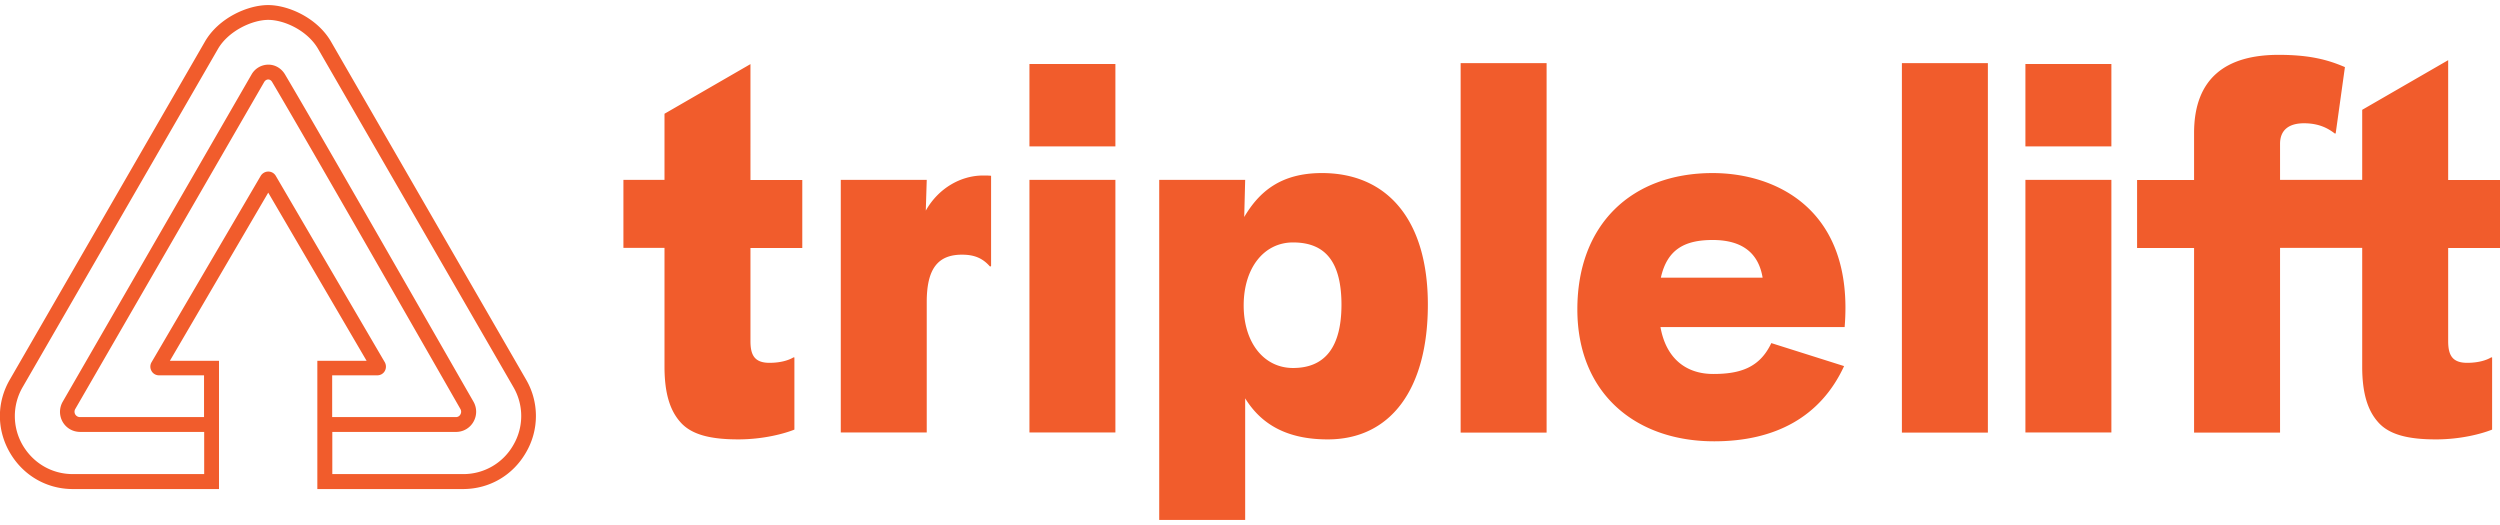 <svg width="200" height="42" fill="none" xmlns="http://www.w3.org/2000/svg"><g clip-path="url(#clip0)" fill="#F15C2C"><path d="M42.091 30.375L26.476 3.322C25.376 1.43 23.07.406 21.448.406c-1.632 0-3.95 1.023-5.049 2.916L.783 30.375c-1.055 1.817-1.055 3.993 0 5.822 1.056 1.828 2.938 2.927 5.039 2.927H17.52V28.862h-3.928l7.867-13.45 7.868 13.45h-3.94v10.262h11.655c2.1 0 3.983-1.088 5.038-2.927a5.773 5.773 0 00.011-5.822zm-11.905-.349c.25 0 .48-.13.599-.348a.72.72 0 000-.696l-8.727-14.92a.69.69 0 00-.599-.337c-.24 0-.468.13-.598.338l-8.739 14.919a.693.693 0 000 .696c.12.218.349.348.599.348h3.602v3.341H6.388a.437.437 0 01-.37-.217.431.431 0 010-.425l15.115-26.16c.098-.163.228-.207.326-.207.13 0 .24.076.316.207 2.96 5.006 12.275 21.296 15.06 26.16a.431.431 0 010 .425.395.395 0 01-.348.217h-9.913v-3.34h3.612zm10.883 5.572a4.586 4.586 0 01-4.016 2.329H26.585v-3.374h9.924a1.593 1.593 0 001.371-.816c.283-.5.283-1.099 0-1.6-2.797-4.864-12.1-21.154-15.072-26.17-.293-.501-.794-.795-1.338-.795h-.01a1.55 1.55 0 00-1.34.794L5.017 32.138a1.616 1.616 0 00-.01 1.6c.283.5.794.804 1.382.815h9.946v3.374H5.822c-1.665 0-3.167-.87-4.016-2.329a4.615 4.615 0 01.011-4.636L17.433 3.921c.827-1.437 2.731-2.33 4.026-2.33 1.306 0 3.156.871 3.994 2.33l15.616 27.041a4.589 4.589 0 010 4.636zM89.232 14.39h-6.877v20.207h6.877V14.389zm16.519-.545c-3.319 0-5.038 1.524-6.213 3.515l.076-2.97h-6.877v27.204h6.877v-9.728c1.328 2.154 3.439 3.286 6.605 3.286 5.039 0 8.01-4.026 8.01-10.784 0-6.736-3.211-10.523-8.478-10.523zm-2.307 15.594c-2.339 0-3.95-2.035-3.95-5.006 0-2.97 1.6-5.038 3.95-5.038 2.623 0 3.874 1.6 3.874 5.006-.01 3.395-1.338 5.038-3.874 5.038zm20.284-24.387h-6.877v29.556h6.877V5.052zm13.287 8.793c-6.485 0-10.827 4.103-10.827 10.904 0 6.681 4.614 10.555 10.947 10.555 4.886 0 8.521-1.958 10.392-6.017l-5.822-1.84c-.935 1.992-2.535 2.47-4.646 2.47-2.231 0-3.787-1.294-4.222-3.753h14.734c.772-9.424-5.517-12.319-10.556-12.319zm-4.146 8.368c.512-2.306 1.959-3.014 4.146-3.014 2.427 0 3.678 1.1 3.994 3.014h-8.14zM89.232 5.118h-6.877v6.594h6.877V5.118zM74.063 16.849l.076-2.46h-6.877v20.208h6.877V24.161c0-2.622.86-3.787 2.819-3.787.98 0 1.643.272 2.23.936h.077l.022-.043v-7.204c-.207-.022-.414-.022-.643-.022-1.773 0-3.569 1.012-4.58 2.808zM159.03 5.052h-6.878v29.556h6.878V5.052zm9.881.066h-6.878v6.594h6.878V5.118zm0 9.272h-6.878v20.207h6.878V14.389zM60.036 5.129L53.16 9.1v5.288h-3.287v5.441h3.287v9.576c.01 2.079.446 3.428 1.251 4.342.903 1.056 2.503 1.404 4.647 1.404 2.035 0 3.71-.468 4.494-.783V28.59h-.076c-.392.24-1.056.436-1.915.436-1.198 0-1.513-.62-1.524-1.687V19.84h4.146V14.4h-4.146V5.128zm135.818-.316l-6.878 3.972v5.604h-6.572v-2.883c0-1.132.74-1.644 1.915-1.644s1.915.392 2.459.816h.076l.74-5.31c-1.371-.588-2.818-.98-5.31-.98-4.179 0-6.758 1.84-6.758 6.258V14.4h-4.559v5.441h4.559v14.767h6.878V19.83h6.572v9.576c.011 2.079.447 3.428 1.252 4.342.903 1.056 2.503 1.404 4.646 1.404 2.035 0 3.711-.468 4.495-.784V28.59h-.076c-.392.24-1.056.436-1.916.436-1.197 0-1.512-.62-1.523-1.687V19.84H200V14.4h-4.146V4.812z"/></g><defs><clipPath id="clip0"><path fill="#fff" transform="translate(0 .406)" d="M0 0h200v41.188H0z"/></clipPath></defs></svg>
